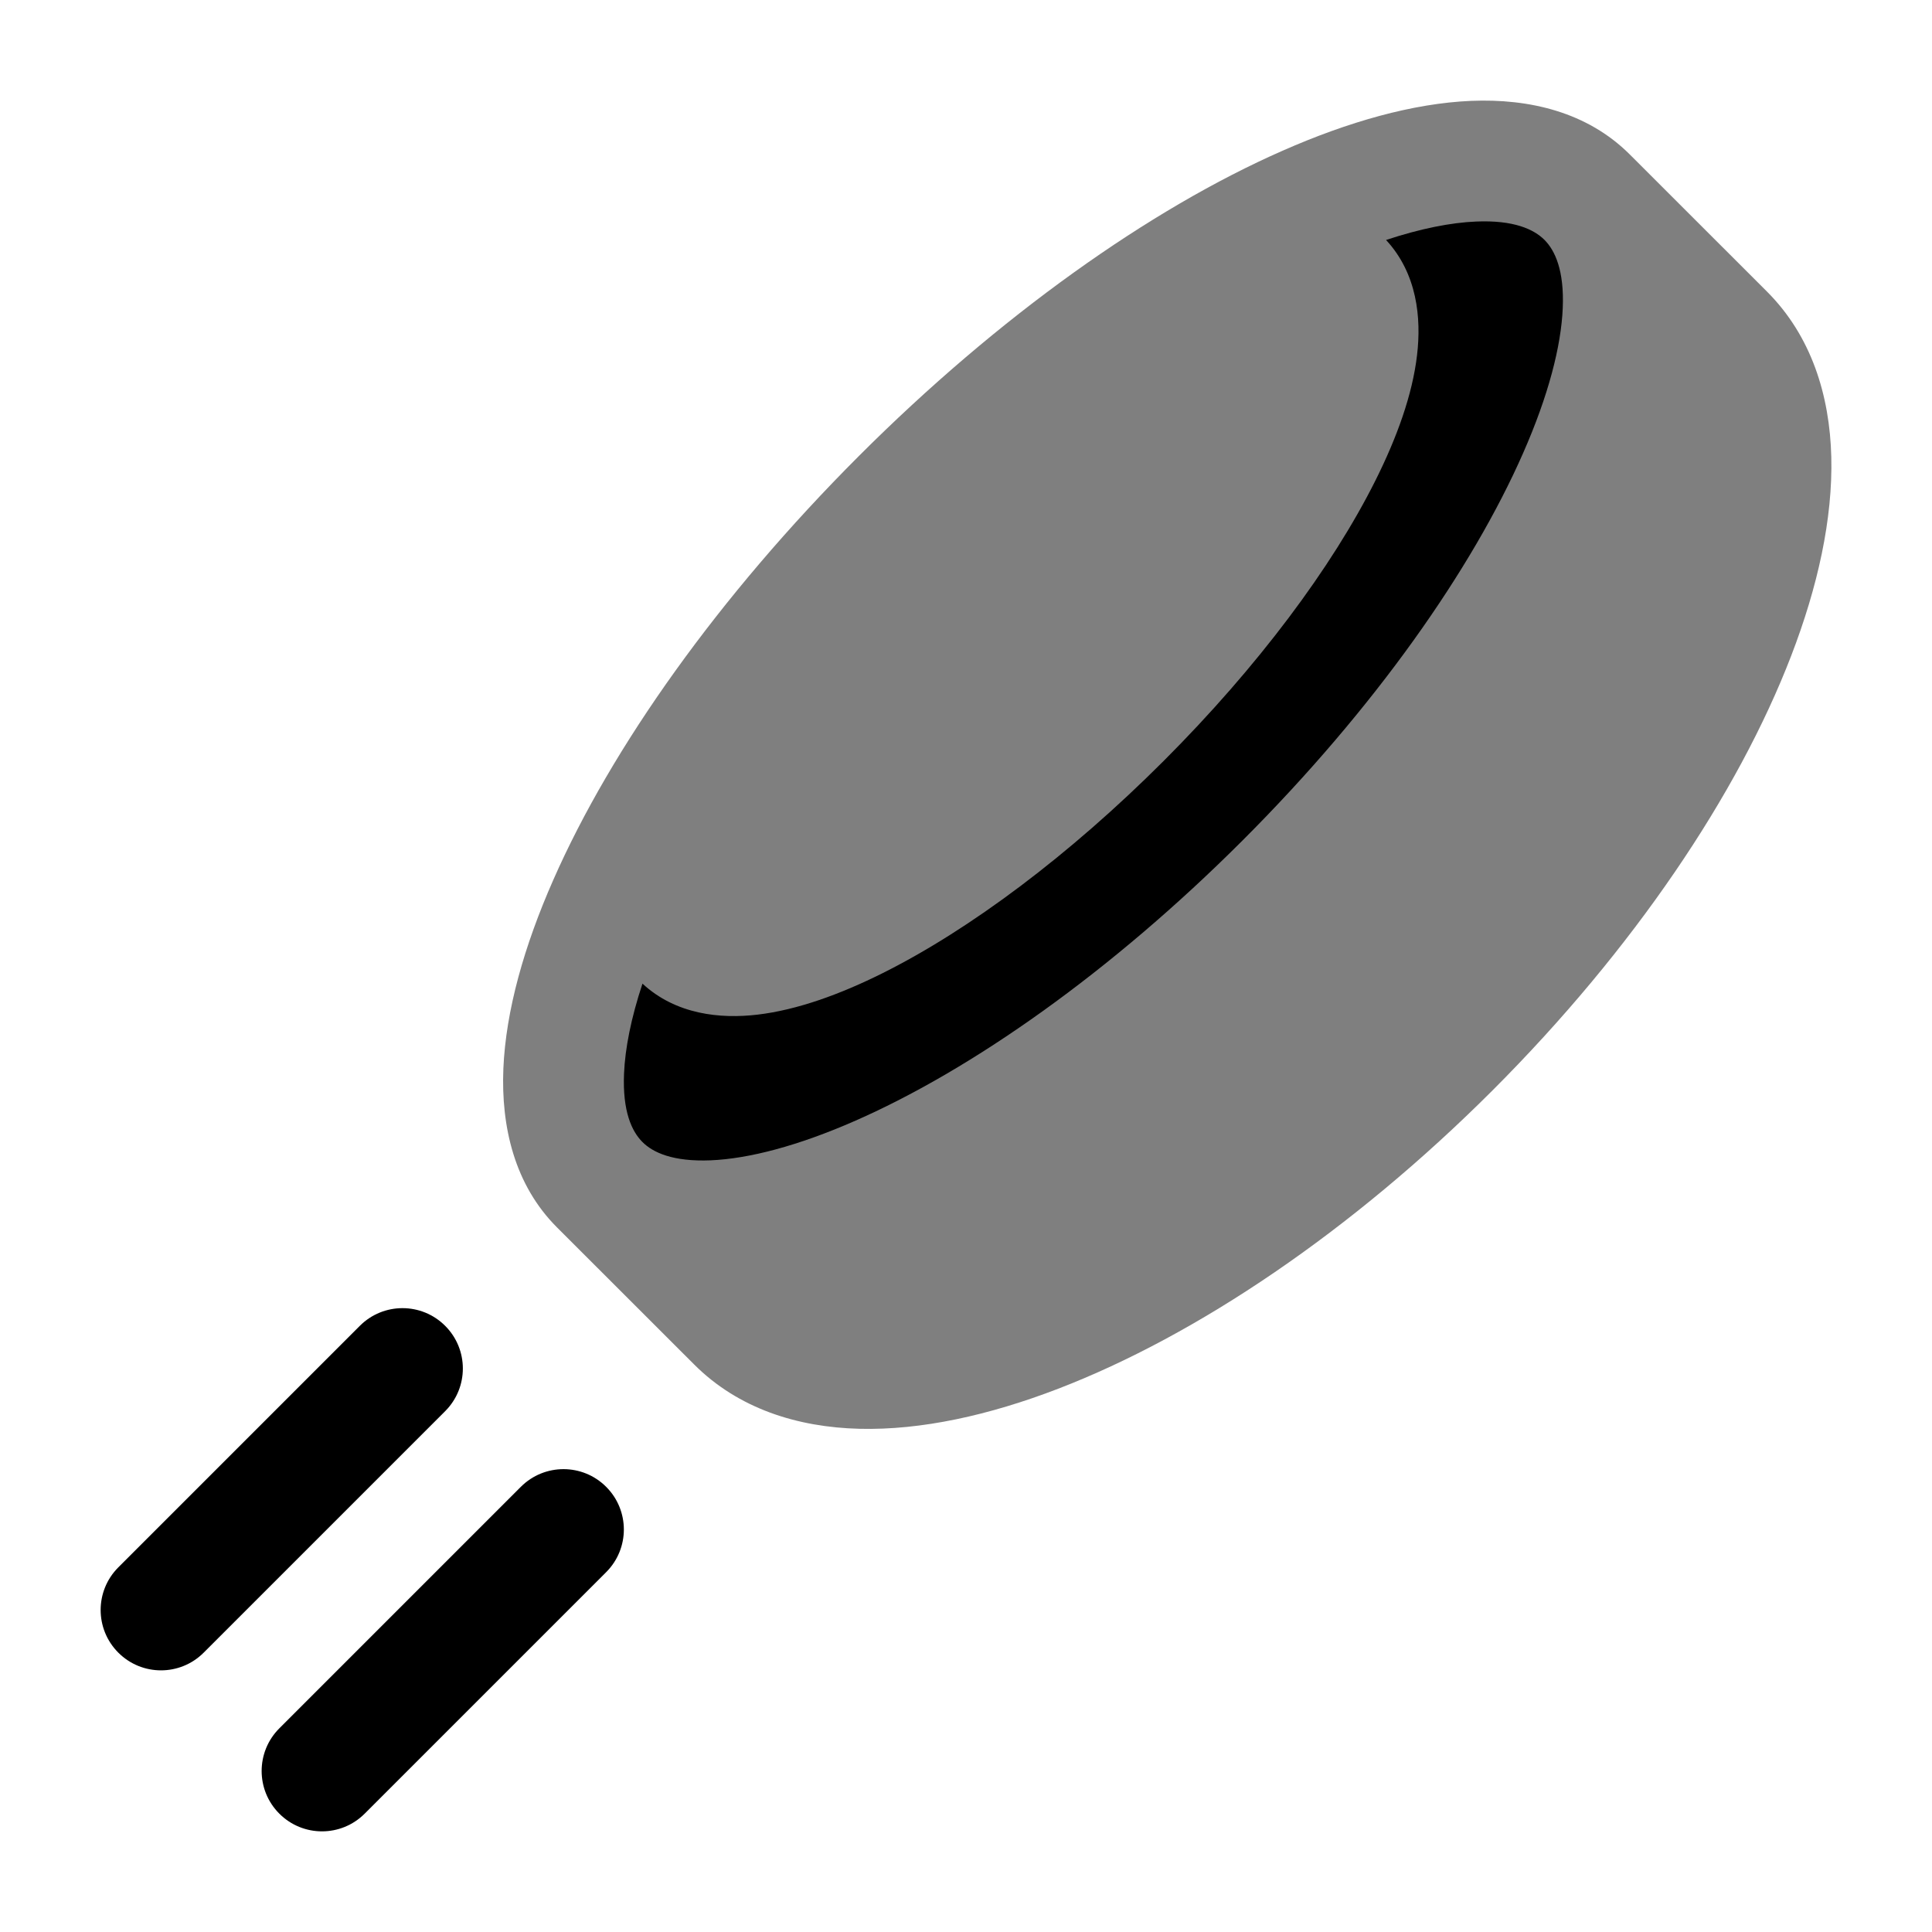 <svg width="24" height="24" viewBox="0 0 24 24" xmlns="http://www.w3.org/2000/svg">
    <path class="pr-icon-bulk-primary" fill-rule="evenodd" clip-rule="evenodd" d="M7.53 18.47C7.823 18.763 7.823 19.237 7.53 19.53L4.53 22.53C4.237 22.823 3.763 22.823 3.47 22.53C3.177 22.237 3.177 21.763 3.47 21.47L6.47 18.47C6.763 18.177 7.237 18.177 7.53 18.47Z" />
    <path class="pr-icon-bulk-primary" fill-rule="evenodd" clip-rule="evenodd" d="M5.53 16.47C5.823 16.763 5.823 17.237 5.53 17.53L2.53 20.53C2.237 20.823 1.763 20.823 1.47 20.53C1.177 20.237 1.177 19.763 1.47 19.47L4.47 16.47C4.763 16.177 5.237 16.177 5.53 16.47Z" />
    <path class="pr-icon-bulk-primary" opacity="0.5" d="M18.274 1.253C18.996 1.223 19.718 1.391 20.246 1.919L21.95 3.622C22.499 4.171 22.73 4.907 22.749 5.677C22.768 6.442 22.582 7.286 22.251 8.146C21.588 9.868 20.293 11.792 18.543 13.543C16.793 15.293 14.868 16.588 13.146 17.251C12.286 17.582 11.442 17.768 10.677 17.749C9.907 17.73 9.172 17.499 8.623 16.95L6.919 15.247C6.391 14.719 6.223 13.996 6.253 13.274C6.284 12.553 6.511 11.752 6.873 10.931C7.597 9.285 8.925 7.41 10.667 5.667C12.409 3.925 14.285 2.597 15.931 1.873C16.752 1.511 17.553 1.284 18.274 1.253Z" />
    <path class="pr-icon-bulk-primary" d="M17.218 2.981C17.604 3.397 17.658 3.949 17.603 4.412C17.546 4.901 17.354 5.434 17.086 5.969C16.548 7.045 15.624 8.284 14.454 9.454C13.284 10.624 12.045 11.549 10.968 12.087C10.434 12.354 9.9 12.546 9.412 12.604C8.949 12.659 8.397 12.604 7.981 12.219C7.839 12.648 7.765 13.024 7.752 13.337C7.732 13.807 7.849 14.055 7.98 14.186C8.11 14.317 8.359 14.433 8.828 14.414C9.299 14.394 9.91 14.237 10.63 13.92C12.067 13.288 13.793 12.083 15.438 10.438C17.083 8.793 18.288 7.067 18.92 5.63C19.237 4.91 19.393 4.299 19.413 3.828C19.433 3.36 19.317 3.111 19.186 2.98C19.055 2.849 18.806 2.732 18.337 2.752C18.024 2.765 17.648 2.839 17.218 2.981Z" />
</svg>

